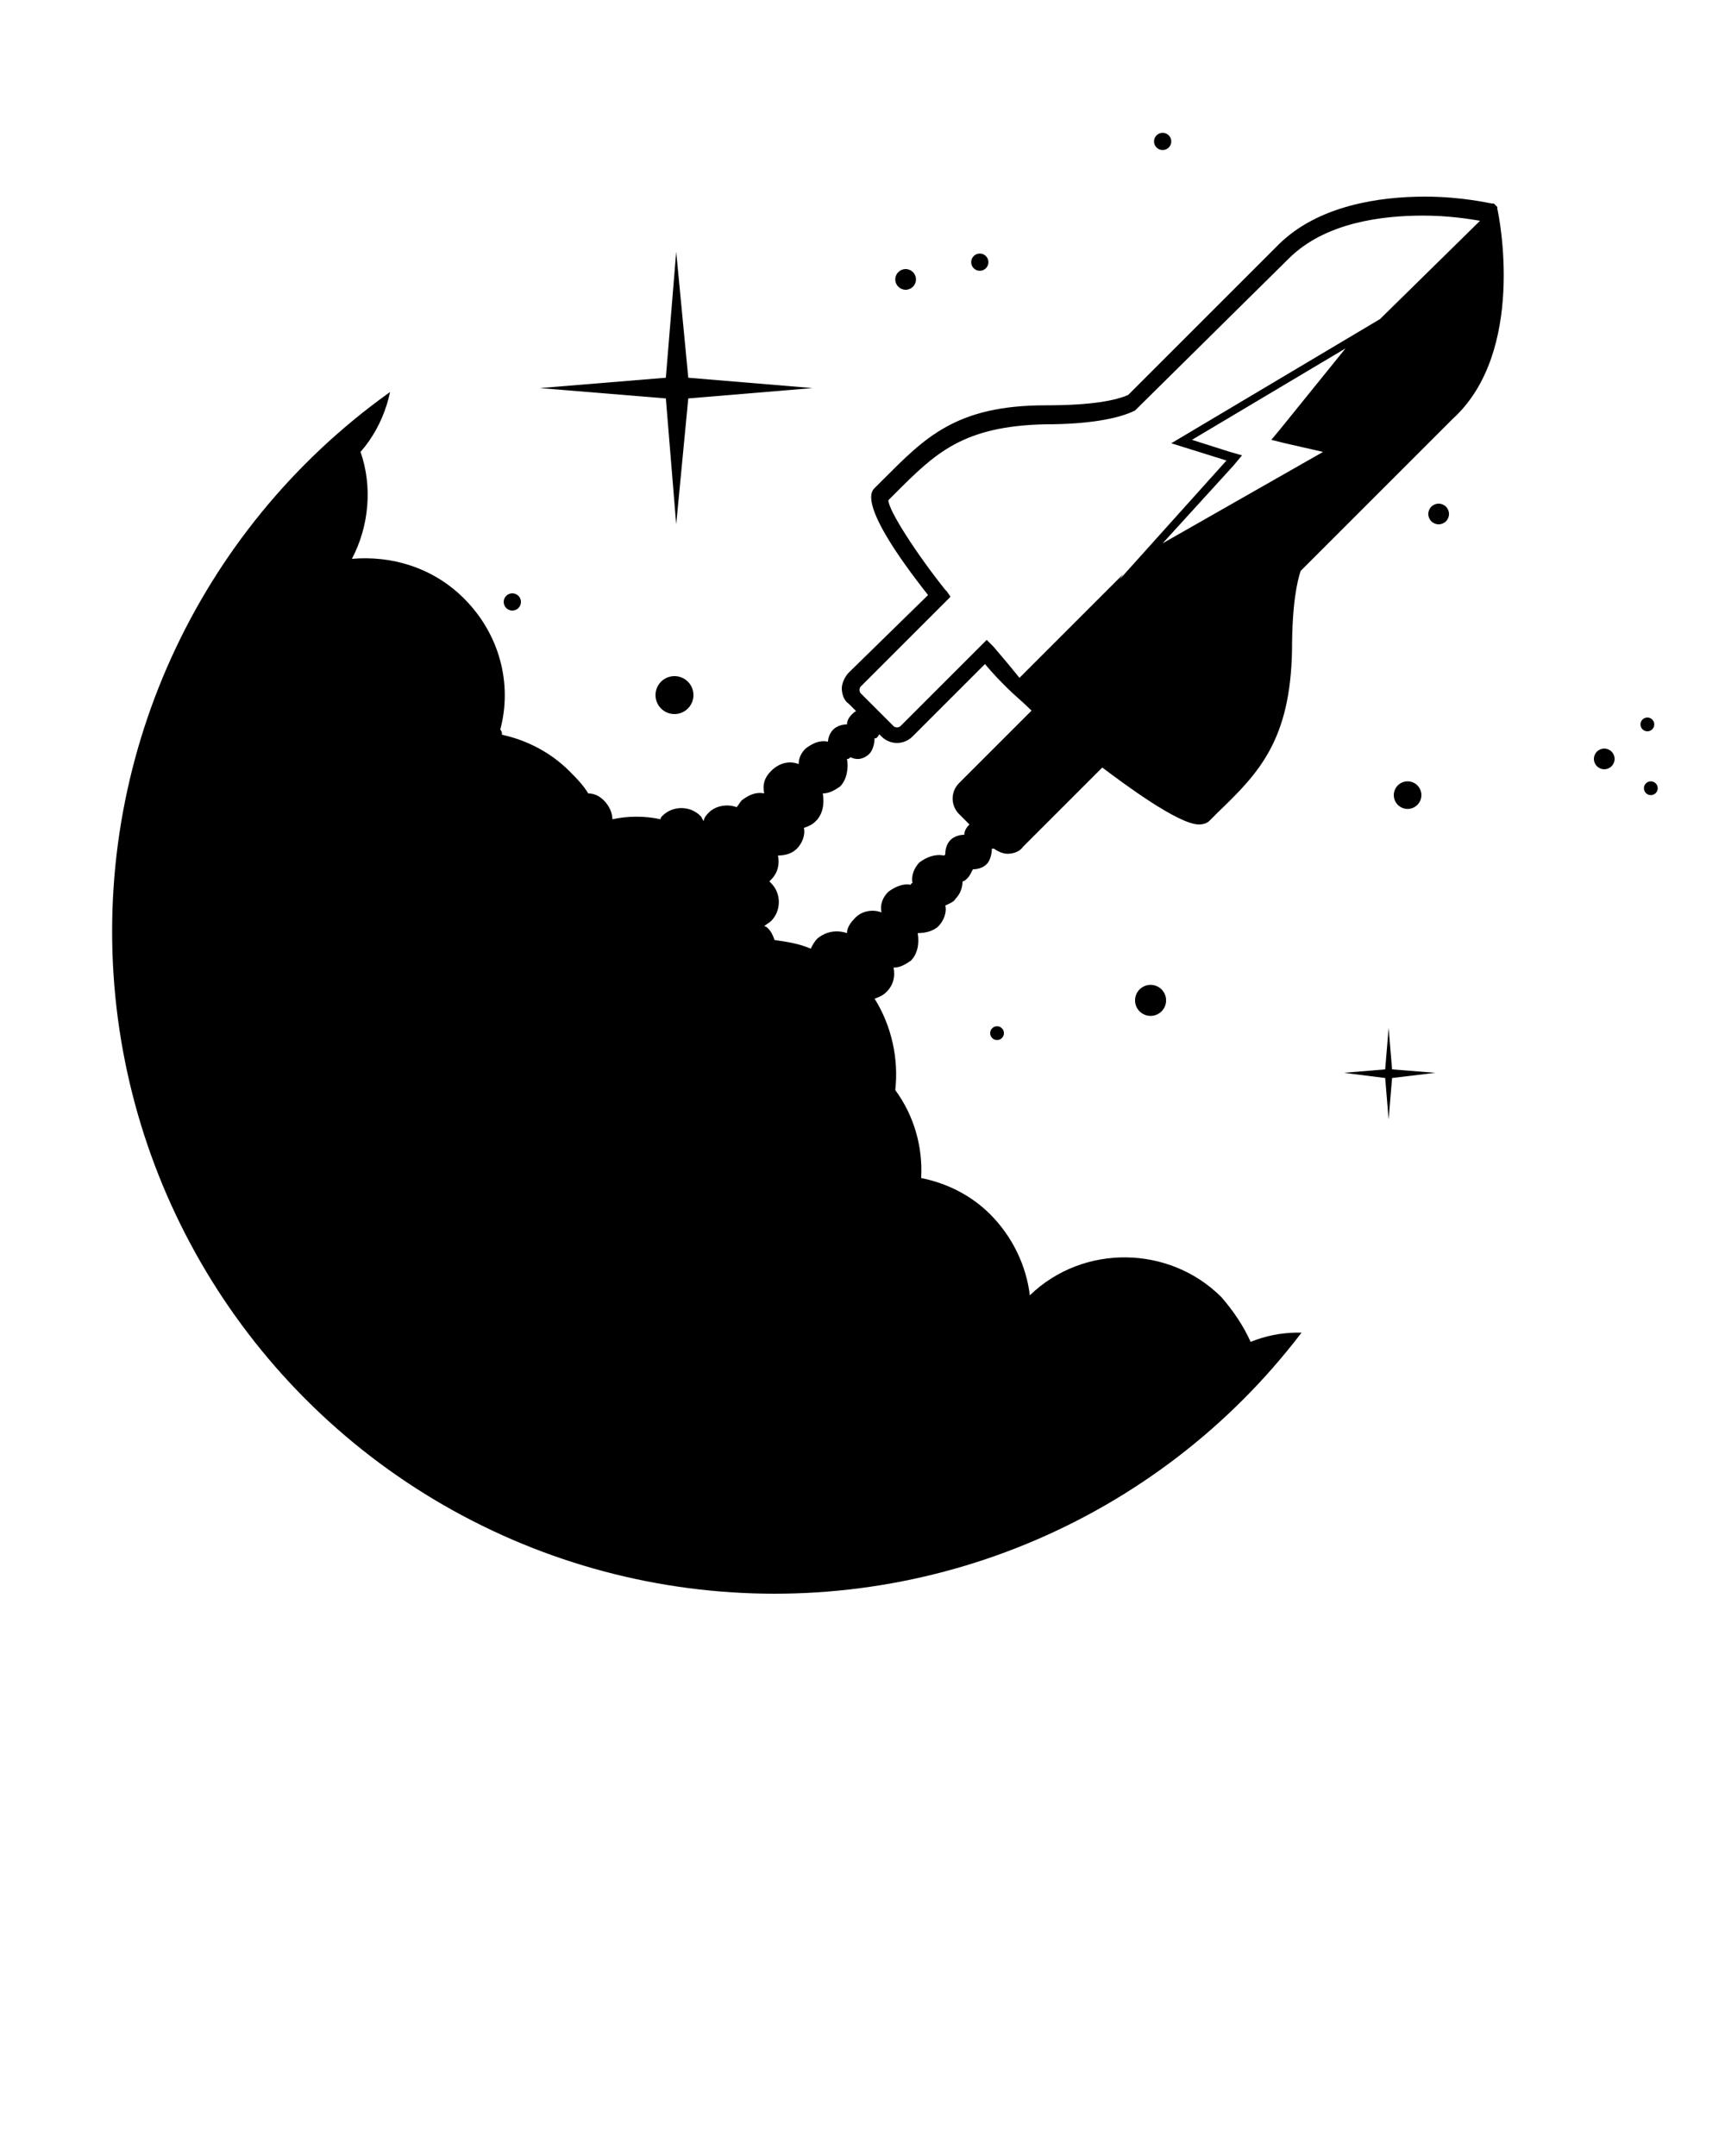 <svg xmlns="http://www.w3.org/2000/svg" xmlns:xlink="http://www.w3.org/1999/xlink" version="1.1" x="0px" y="0px" viewBox="0 0 100 125" enable-background="new 0 0 100 100" xml:space="preserve"><g><defs><circle id="b" cx="44.9" cy="54" r="38.4"/></defs><clipPath id="a"><use xlink:href="#b" overflow="visible"/></clipPath><path clip-path="url(#a)" fill="#000000" d="M78.4,92.5c0.9-0.4,1.7-0.9,2.4-1.6c0.6-0.6,1-1.2,1.4-1.9c2.4,0.6,5.1-0.1,7-2   c1-1,1.6-2.1,1.9-3.3c0.9-0.4,1.7-0.9,2.4-1.6c0.9-0.9,1.4-1.9,1.8-2.9c2.1,0.1,4.2-0.6,5.7-2.1c1.8-1.8,2.4-4.2,2.1-6.5   c0.2-0.2,0.5-0.4,0.7-0.6c1.4-1.4,2.1-3.2,2.2-5c1.6-2.8,1.1-6.4-1.2-8.8c-2.9-2.9-7.6-2.9-10.5,0c-1.4,1.4-2.1,3.2-2.2,5   c-0.8,1.5-1.1,3.2-0.8,4.8c-0.2,0.2-0.5,0.4-0.7,0.6c-0.9,0.9-1.4,1.9-1.8,2.9c-2.1-0.1-4.2,0.6-5.7,2.1c-1,1-1.6,2.1-1.9,3.3   c-0.9,0.4-1.7,0.9-2.4,1.6c-0.4,0.4-0.7,0.8-1,1.2c-1.7-0.6-3.6-0.6-5.3,0.1c-0.4-0.9-1-1.8-1.7-2.6c-3-3-8-3.1-11.1-0.1   c-0.2-1.7-1-3.4-2.3-4.7c-1.1-1.1-2.5-1.8-4-2.1c0.1-1.8-0.4-3.6-1.5-5.1c0.2-1.8-0.2-3.7-1.2-5.3c0.3-0.1,0.5-0.2,0.7-0.4   c0.4-0.4,0.5-0.9,0.4-1.4c0.4,0,0.7-0.2,1-0.4c0.4-0.4,0.5-1,0.4-1.6c0.4,0,0.9-0.1,1.2-0.4c0.3-0.3,0.5-0.8,0.4-1.2   c0.2-0.1,0.5-0.2,0.6-0.4c0.3-0.3,0.4-0.7,0.4-1c0.1,0,0.2-0.1,0.3-0.2c0.1-0.1,0.2-0.3,0.3-0.5c0.3,0,0.6-0.1,0.8-0.3   c0.2-0.2,0.3-0.6,0.3-0.9c0,0,0,0,0.1,0c0.4-0.4,0.4-1,0-1.4c-0.4-0.4-1-0.4-1.4,0c-0.2,0.2-0.3,0.4-0.3,0.6   c-0.3,0-0.6,0.1-0.8,0.3c-0.2,0.2-0.3,0.5-0.3,0.8c0,0,0,0.1-0.1,0.1c-0.5-0.1-1,0.1-1.4,0.4c-0.3,0.3-0.5,0.8-0.4,1.2   c0,0-0.1,0-0.1,0.1c-0.4-0.1-0.9,0.1-1.3,0.4c-0.3,0.3-0.5,0.7-0.4,1.2c-0.5-0.2-1.2-0.1-1.6,0.4c-0.2,0.2-0.4,0.5-0.4,0.8   c-0.6-0.2-1.2-0.1-1.7,0.3c-0.2,0.2-0.3,0.4-0.4,0.6c-0.7-0.3-1.4-0.4-2.1-0.5c-0.1-0.3-0.2-0.5-0.4-0.7c0,0-0.1-0.1-0.2-0.1   c0.1-0.1,0.3-0.2,0.4-0.3c0.6-0.6,0.6-1.6,0-2.2c0,0-0.1-0.1-0.1-0.1c0,0,0.1-0.1,0.1-0.1c0.4-0.4,0.5-0.9,0.4-1.4   c0.4,0,0.8-0.1,1.1-0.4c0.3-0.3,0.5-0.8,0.4-1.2c0.3-0.1,0.5-0.2,0.7-0.4c0.4-0.4,0.5-1,0.4-1.6c0.4,0,0.7-0.2,1-0.4   c0.4-0.4,0.5-1.1,0.4-1.6c0.1,0,0.1,0,0.2-0.1c0.4,0.2,0.8,0.1,1.1-0.2c0.2-0.2,0.3-0.6,0.3-0.9c0,0,0,0,0.1,0c0.4-0.4,0.4-1,0-1.4   c-0.4-0.4-1-0.4-1.4,0c-0.2,0.2-0.3,0.4-0.3,0.6c-0.3,0-0.6,0.1-0.8,0.3c-0.2,0.2-0.3,0.5-0.3,0.7c-0.5-0.1-0.9,0.1-1.3,0.4   c-0.3,0.3-0.4,0.6-0.4,0.9c-0.5-0.2-1.1-0.1-1.6,0.4c-0.4,0.4-0.5,0.8-0.4,1.3c-0.5-0.1-0.9,0.1-1.3,0.4c-0.1,0.1-0.2,0.3-0.3,0.4   c-0.5-0.2-1.2-0.1-1.6,0.3c-0.1,0.1-0.3,0.3-0.3,0.5c-0.1-0.1-0.1-0.2-0.2-0.3c-0.6-0.6-1.6-0.6-2.2,0c-0.1,0.1-0.1,0.1-0.1,0.2   c-0.9-0.2-1.9-0.2-2.8,0c0-0.4-0.2-0.8-0.5-1.1c-0.2-0.2-0.5-0.4-0.9-0.4c-0.3-0.5-0.7-0.9-1.1-1.3c-1.1-1.1-2.5-1.8-3.9-2.1   c0-0.1,0-0.2-0.1-0.3c0.7-2.6,0-5.5-2.1-7.6c-1.8-1.8-4.2-2.5-6.5-2.3c1-1.9,1.2-4.2,0.5-6.2c1.4-1.6,2-3.7,1.9-5.8   c1.6-0.2,3.1-0.9,4.4-2.1c0.8-0.8,1.3-1.7,1.7-2.6c2.4,0.6,5-0.1,6.9-2c2.1-2.1,2.7-5.2,1.7-7.8c1.9,0,3.8-0.7,5.2-2.2   c2.9-2.9,2.9-7.6,0-10.5c-2.9-2.9-7.6-2.9-10.5,0c-0.9,0.9-1.6,2-1.9,3.2c-2.4-0.5-4.9,0.2-6.7,2c-2,2-2.6,4.7-1.9,7.2   c-1.8,0-3.6,0.8-5,2.2c-1.5,1.5-2.2,3.4-2.2,5.3c-1.9,0.1-3.8,0.9-5.2,2.3c-2.2,2.2-2.8,5.4-1.9,8.2c-2.3,2.6-2.5,6.4-0.8,9.3   c-0.5,0.2-0.9,0.5-1.3,0.9c-1.1,1.1-1.6,2.5-1.6,4.2c-3.5,0.1-6.5,1.1-8.5,3.1c-7.9,7.9-0.5,28,16.5,44.9   c17,17,37.1,24.3,44.9,16.5c0.7-0.7,1.2-1.4,1.7-2.3c2.9,0.9,5.5,0.6,7.2-1c4.4,3,9.3,3.6,11.8,1.1C79,98.3,79.3,95.5,78.4,92.5z"/></g><path fill="#000000" d="M86.8,12.1l0-0.1l-0.2-0.2l-0.1,0c-0.1,0-1.7-0.4-3.9-0.4c-2.6,0-6.2,0.5-8.5,2.8l-8.7,8.7  c-0.7,0.3-2,0.6-4.8,0.6c-5.2,0-7,1.9-9.4,4.3l-0.5,0.5c-0.2,0.2-1,1,3.1,6.2L49.2,39c-0.2,0.2-0.4,0.6-0.4,0.9  c0,0.3,0.1,0.7,0.4,0.9l1.9,1.9c0.5,0.5,1.3,0.5,1.8,0l4.2-4.2c0.5,0.6,0.9,1,1.3,1.4c0.4,0.4,0.9,0.8,1.4,1.3l-4.2,4.2  c-0.5,0.5-0.5,1.3,0,1.8l1.9,1.9c0.2,0.2,0.6,0.4,0.9,0.4s0.7-0.1,0.9-0.4l4.6-4.6c1.2,0.9,4.4,3.3,5.6,3.3c0.3,0,0.5-0.1,0.6-0.2  l0.5-0.5c2.4-2.3,4.2-4.2,4.3-9.4c0-2.7,0.3-4,0.5-4.6l8.8-8.8C88.5,20.4,86.9,12.5,86.8,12.1z M71.3,26.2l-2.2-0.7l8.9-5.3  l-3.8,4.7l-0.5,0.6l0.8,0.2l2.2,0.5l-9.3,5.3l4.1-4.5l0.5-0.6L71.3,26.2z M57.6,37.5l-0.4-0.4l-5,5c-0.1,0.1-0.3,0.1-0.4,0l-1.9-1.9  c-0.1-0.1-0.1-0.3,0-0.4l5.2-5.2l-0.2-0.3l-0.1-0.1c-1.6-2-3.3-4.6-3.3-5.2l0.4-0.4c2.3-2.3,3.9-3.9,8.7-4c2.4,0,4.2-0.3,5.2-0.8  l8.9-8.8c2.1-2.1,5.4-2.5,7.8-2.5c1.5,0,2.7,0.2,3.3,0.3L80,18.5l-12.1,7.2l3.2,1l-6.2,6.9l0.2-0.3l-6,6  C58.7,38.8,58.2,38.2,57.6,37.5z"/><circle fill="#000000" cx="52.5" cy="16.2" r="0.6"/><circle fill="#000000" cx="83.4" cy="29.8" r="0.6"/><circle fill="#000000" cx="56.8" cy="15.2" r="0.5"/><circle fill="#000000" cx="29.7" cy="34.9" r="0.5"/><circle fill="#000000" cx="20.6" cy="69.5" r="0.5"/><circle fill="#000000" cx="39.1" cy="40.3" r="1.1"/><circle fill="#000000" cx="21.7" cy="57.6" r="1.1"/><circle fill="#000000" cx="46" cy="61.7" r="0.6"/><circle fill="#000000" cx="57.8" cy="59.9" r="0.4"/><circle fill="#000000" cx="66.7" cy="58" r="0.9"/><circle fill="#000000" cx="93" cy="44" r="0.6"/><circle fill="#000000" cx="81.6" cy="46.1" r="0.8"/><circle fill="#000000" cx="18.9" cy="43.2" r="0.8"/><circle fill="#000000" cx="58.5" cy="79.4" r="0.4"/><circle fill="#000000" cx="95.5" cy="42" r="0.4"/><circle fill="#000000" cx="95.7" cy="45.7" r="0.4"/><circle fill="#000000" cx="67.4" cy="8.2" r="0.5"/><polygon fill="#000000" points="28.9,64.4 33.6,64.8 28.9,65.2 28.5,69.9 28.1,65.2 23.4,64.8 28.1,64.4 28.5,59.7 "/><polygon fill="#000000" points="49.3,74.6 52.1,74.8 49.3,75.1 49.1,77.9 48.8,75.1 46,74.8 48.8,74.6 49.1,71.8 "/><polygon fill="#000000" points="80.7,62 83.2,62.2 80.7,62.5 80.5,64.9 80.3,62.5 77.9,62.2 80.3,62 80.5,59.6 "/><polygon fill="#000000" points="39.9,21.9 47.1,22.5 39.9,23.1 39.2,30.4 38.6,23.1 31.3,22.5 38.6,21.9 39.2,14.6 "/></svg>